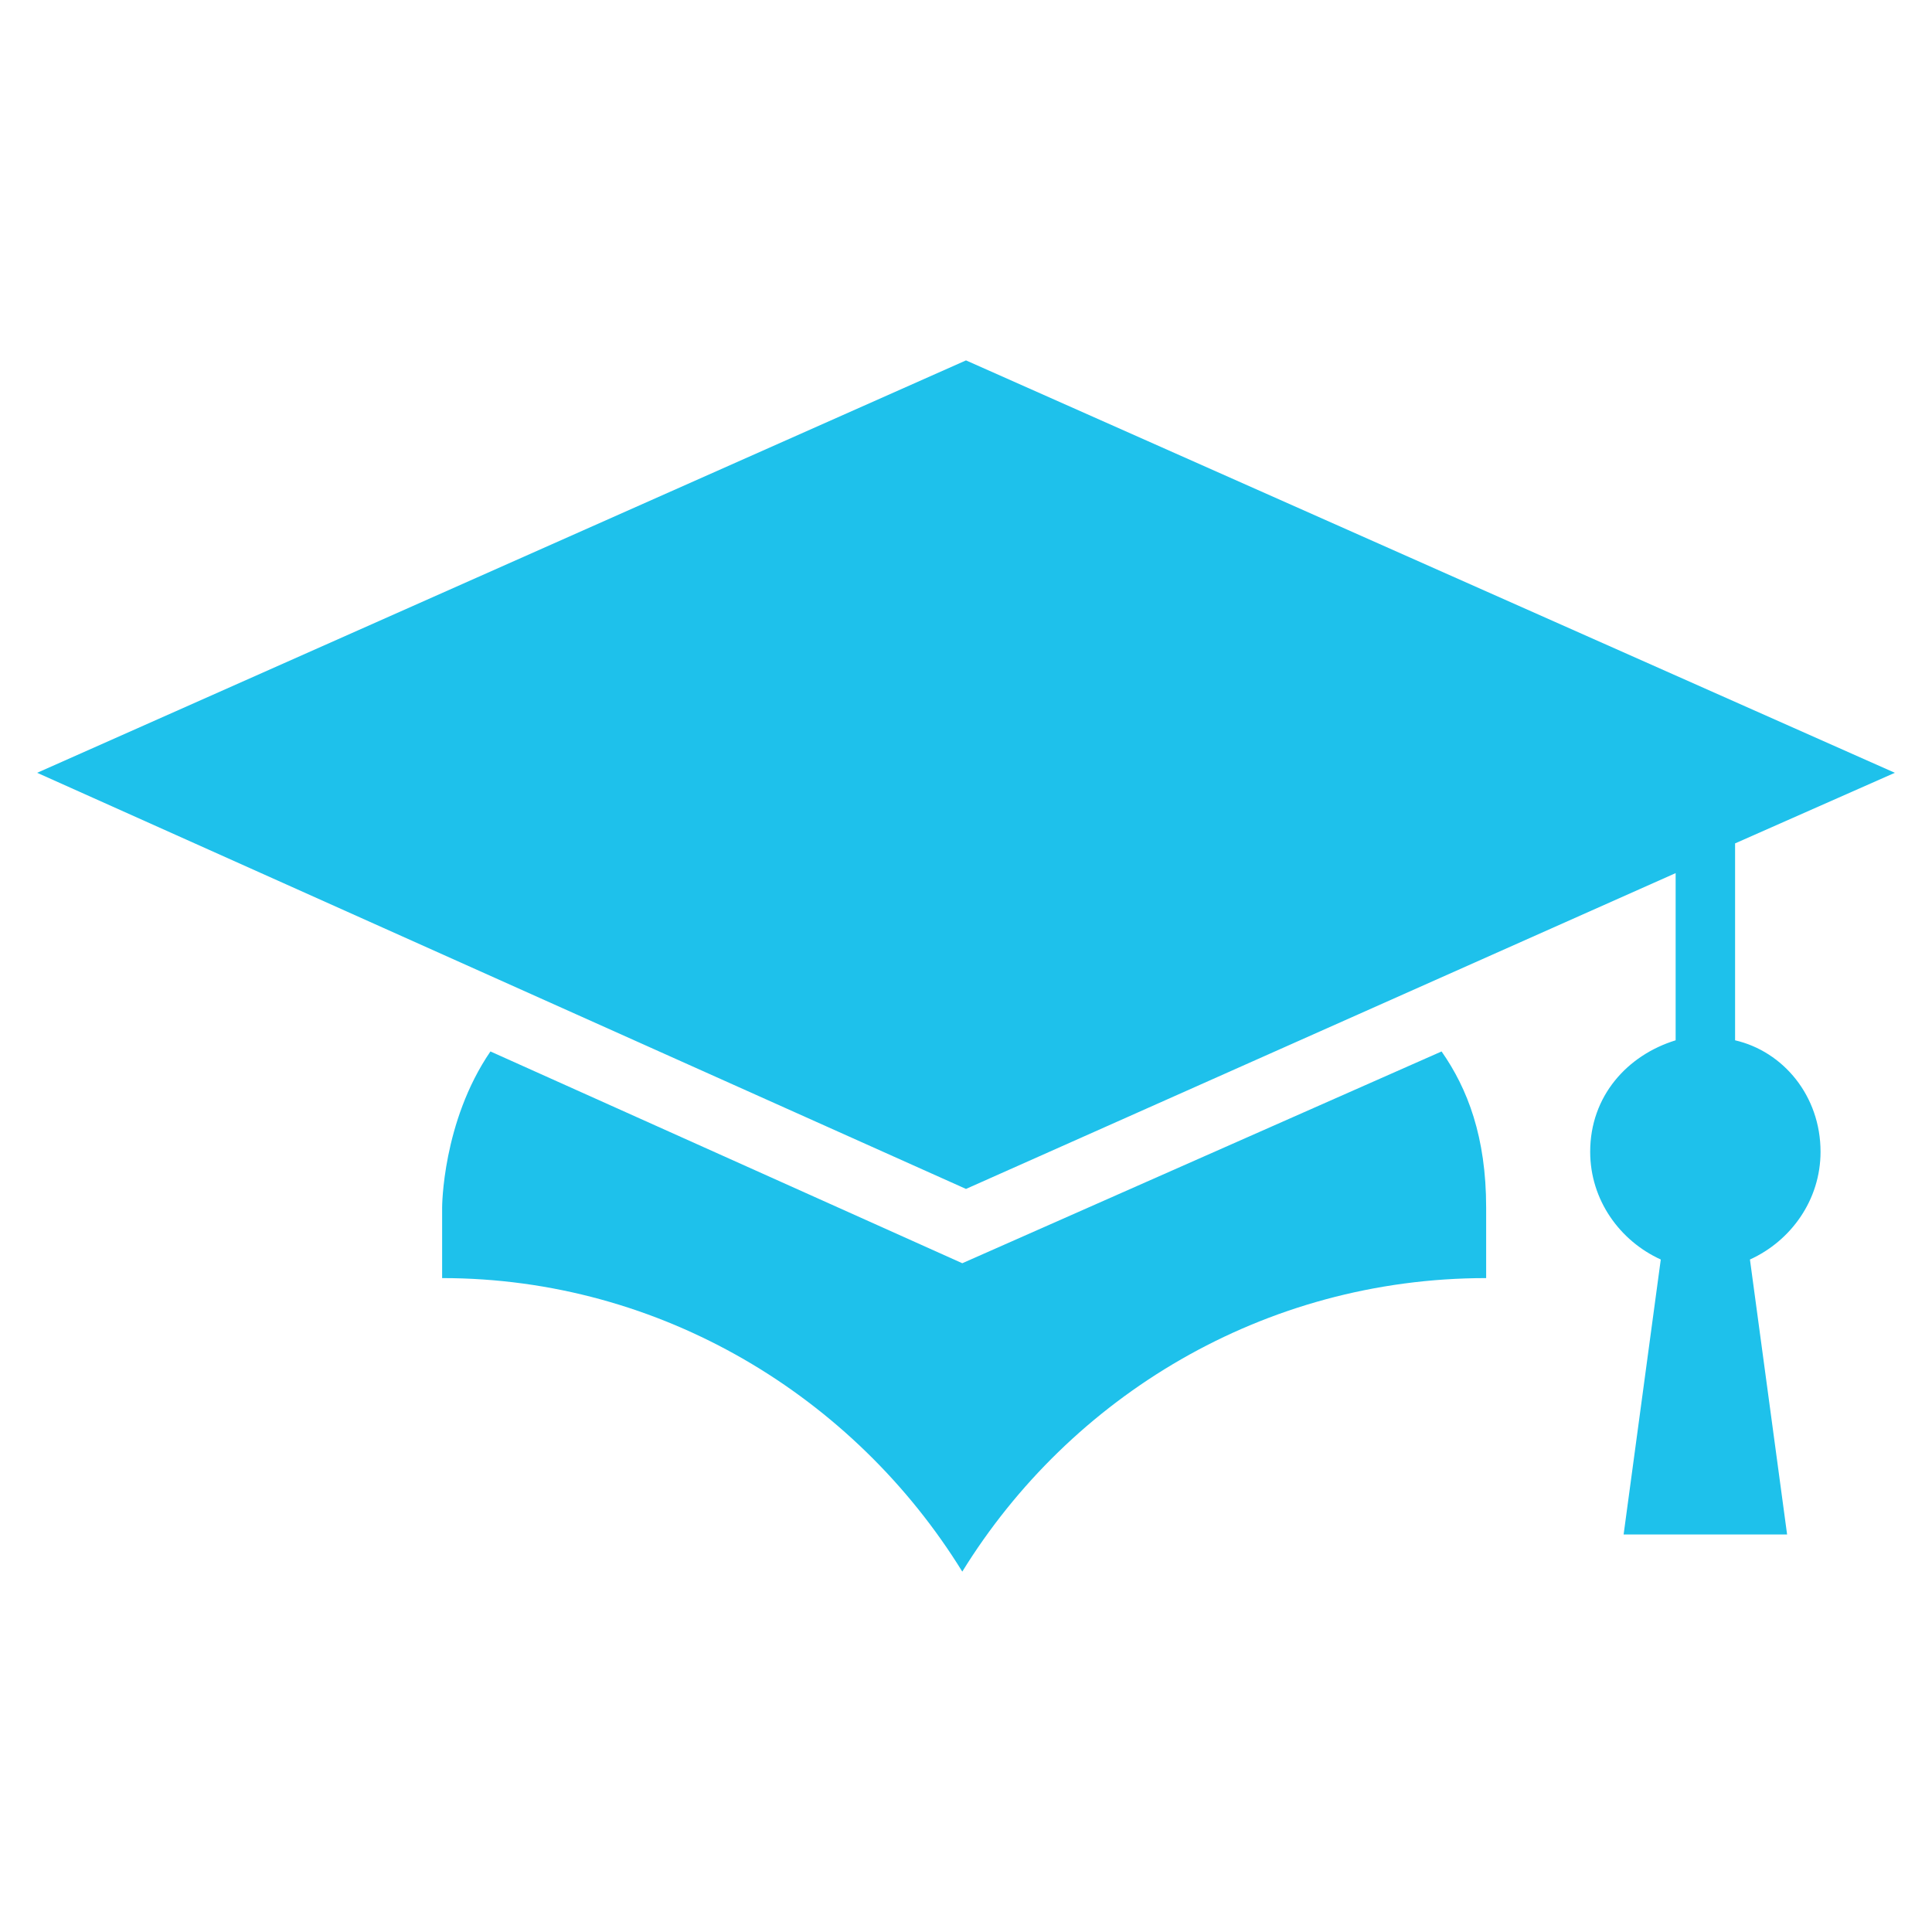 <?xml version="1.0" encoding="utf-8"?>
<!-- Generator: Adobe Illustrator 21.0.0, SVG Export Plug-In . SVG Version: 6.00 Build 0)  -->
<svg version="1.1" id="Layer_1" xmlns="http://www.w3.org/2000/svg" xmlns:xlink="http://www.w3.org/1999/xlink" x="0px" y="0px"
	 viewBox="0 0 52 52" style="enable-background:new 0 0 52 52;" xml:space="preserve">
<style type="text/css">
	.st0{fill:#1EC1EB;}
</style>
<g>
	<path class="st0" d="M25.9,34l-12.7-5.7c-1.3,1.9-1.3,4.2-1.3,4.2v1.9c5.9,0,11.1,3.2,14,7.9c2.9-4.7,8.1-7.9,14.1-7.9v-1.9
		c0-1.9-0.5-3.2-1.2-4.2L25.9,34z"/>
	<path class="st0" d="M46.7,28v-5.3l4.3-1.9L26,9.7L1,20.8L26,32l19.1-8.5V28c-1.3,0.4-2.3,1.5-2.3,3c0,1.3,0.8,2.4,1.9,2.9l-1,7.4
		h4.4l-1-7.4c1.1-0.5,1.9-1.6,1.9-2.9C49,29.5,48,28.3,46.7,28z"/>
</g>
</svg>
